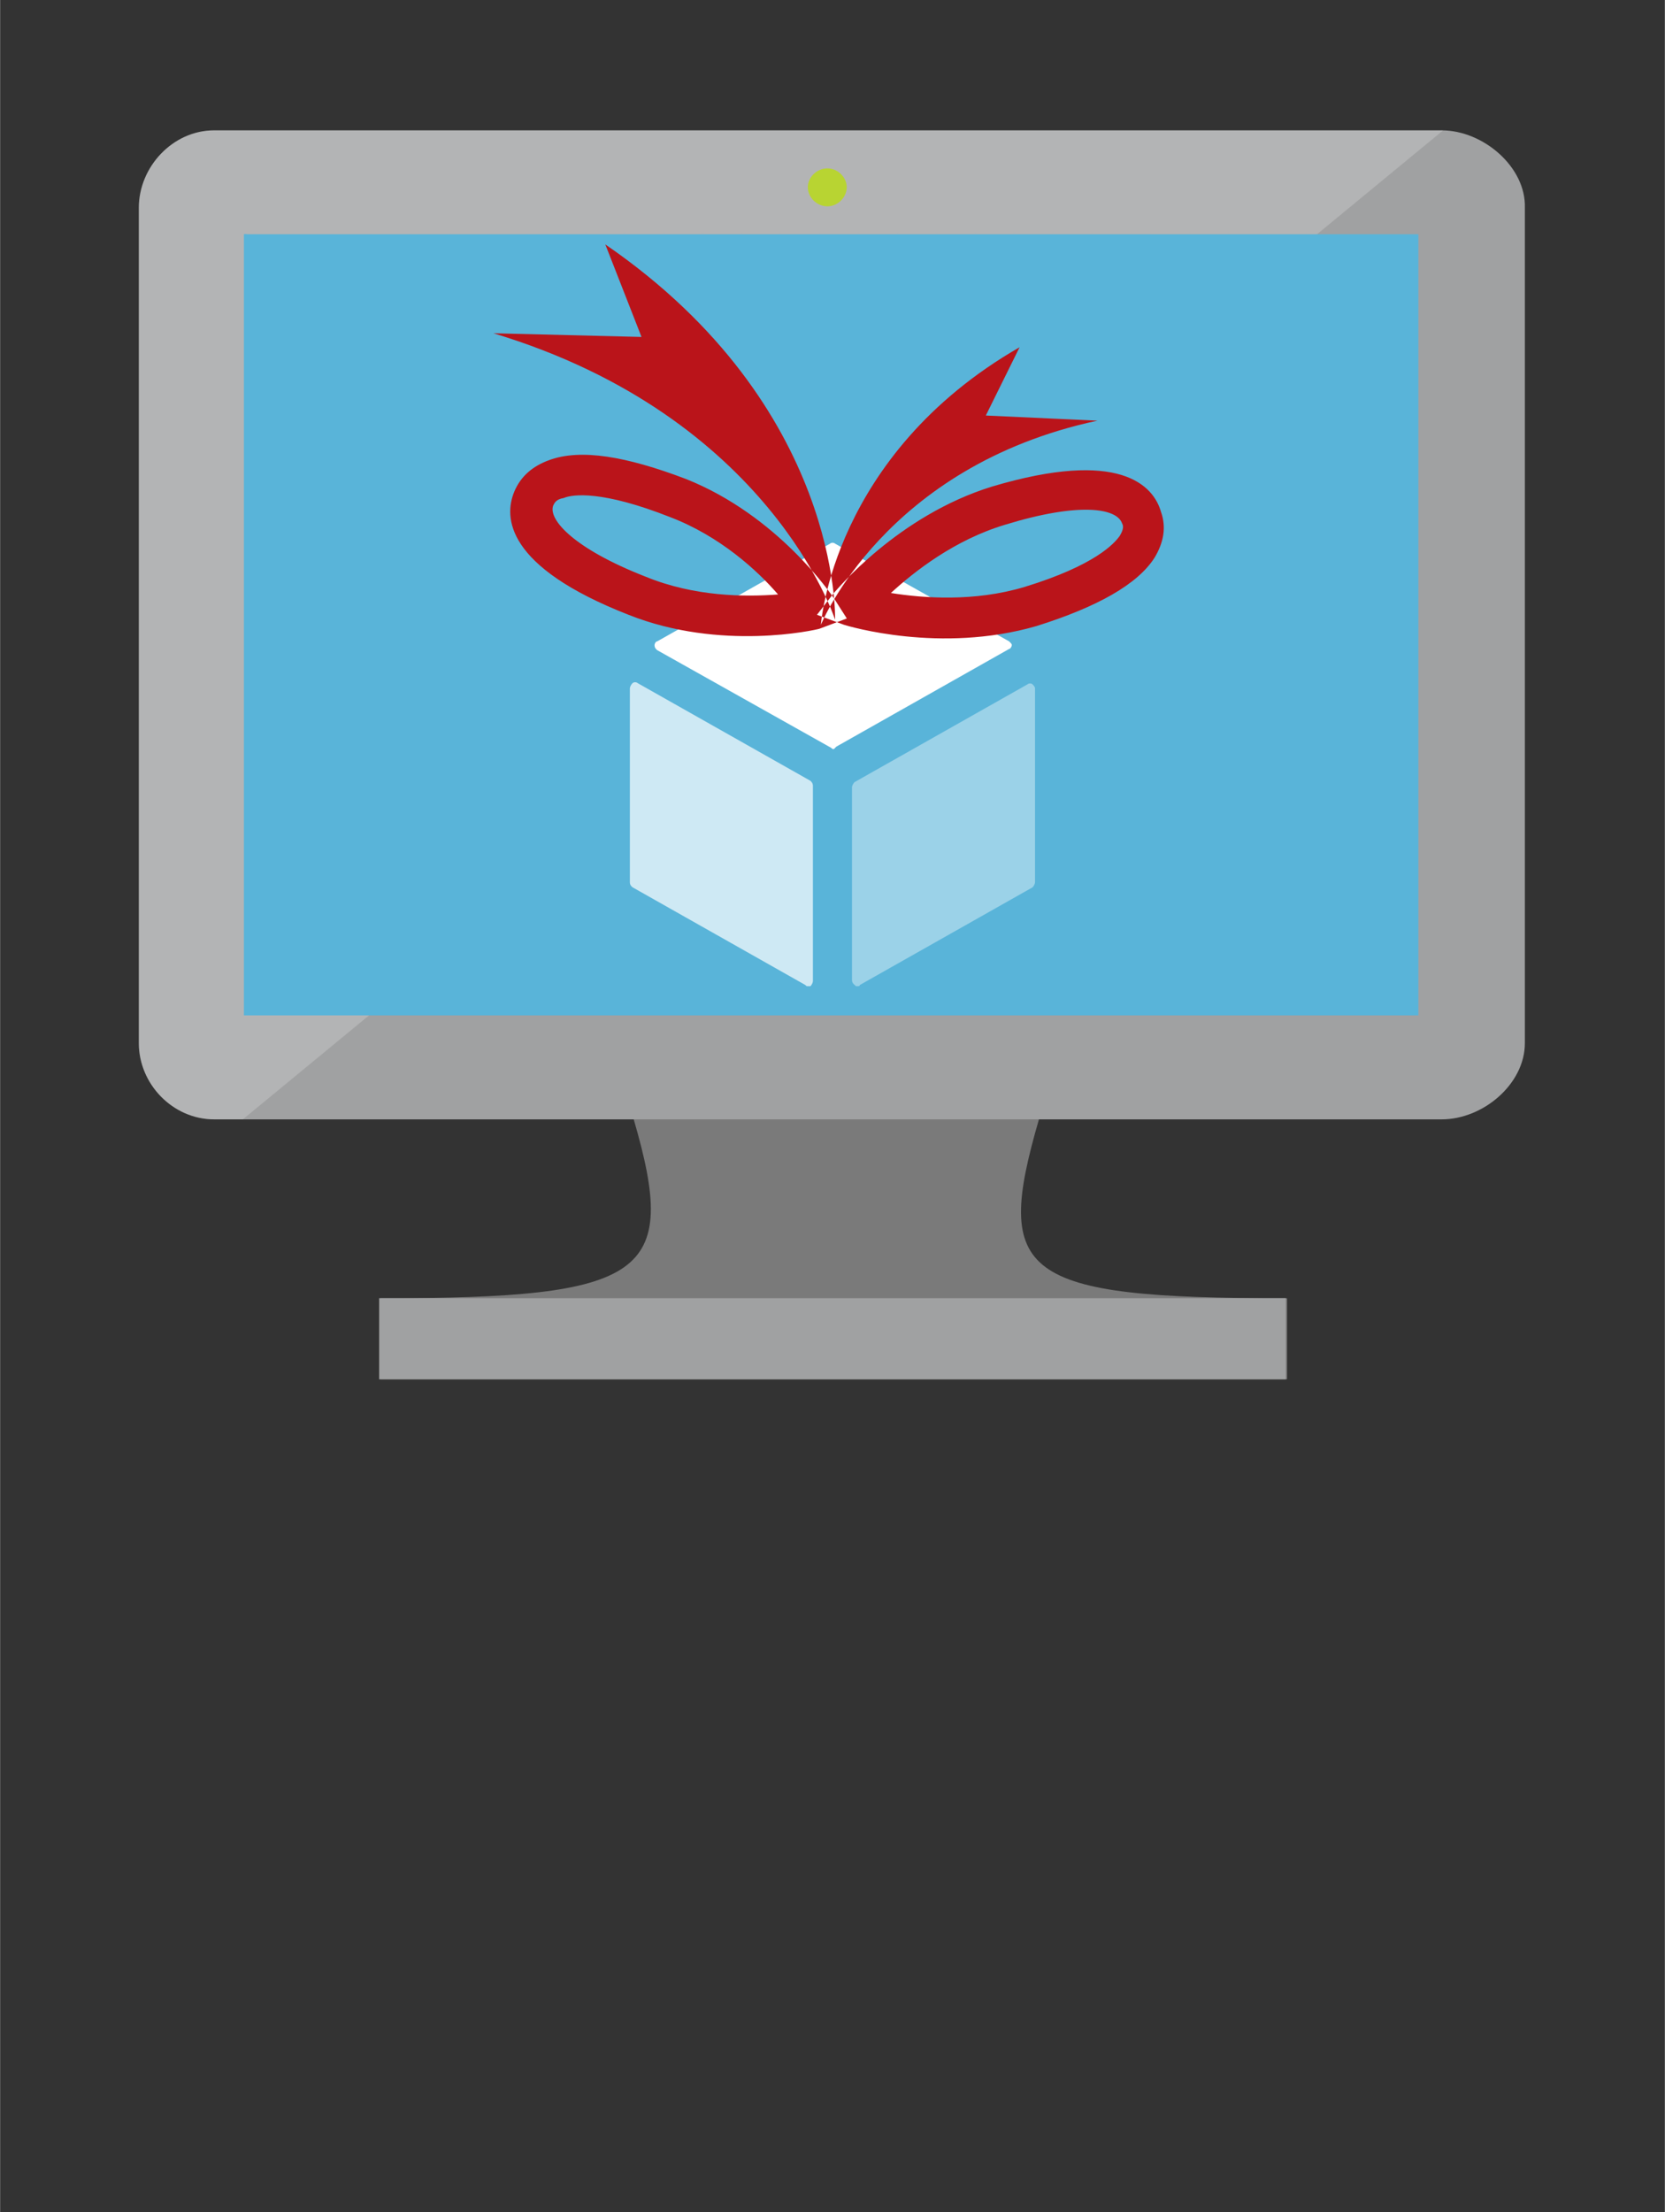 <?xml version="1.0" encoding="UTF-8" standalone="no"?>
<!DOCTYPE svg PUBLIC "-//W3C//DTD SVG 1.1//EN" "http://www.w3.org/Graphics/SVG/1.1/DTD/svg11.dtd">
<!-- Generated by Microsoft Visio, SVG Export Free Services.svg Page-1 -->
<svg xmlns="http://www.w3.org/2000/svg" xmlns:xlink="http://www.w3.org/1999/xlink" xmlns:ev="http://www.w3.org/2001/xml-events"
		width="0.945in" height="1.255in" viewBox="0 0 68.031 90.361" xml:space="preserve" color-interpolation-filters="sRGB"
		class="st10">
	<rect x="0" y="0" width="68.031" height="90.361" fill="#333333" stroke="none"/>
	<style type="text/css">
	<![CDATA[
		.st1 {fill:#7a7a7a;stroke:none;stroke-linecap:butt;stroke-width:5.322}
		.st2 {fill:#a0a1a2;stroke:none;stroke-linecap:butt;stroke-width:5.322}
		.st3 {fill:#ffffff;fill-opacity:0.2;stroke:none;stroke-linecap:butt;stroke-width:5.322}
		.st4 {fill:#59b4d9;stroke:none;stroke-linecap:butt;stroke-width:5.322}
		.st5 {fill:#b8d432;stroke:none;stroke-linecap:butt;stroke-width:5.322}
		.st6 {fill:#ffffff;stroke:none;stroke-linecap:butt;stroke-width:5.322}
		.st7 {fill:#ffffff;fill-opacity:0.7;stroke:none;stroke-linecap:butt;stroke-width:5.322}
		.st8 {fill:#ffffff;fill-opacity:0.4;stroke:none;stroke-linecap:butt;stroke-width:5.322}
		.st9 {fill:#ba141a;stroke:none;stroke-linecap:butt;stroke-width:5.322}
		.st10 {fill:none;fill-rule:evenodd;font-size:12px;overflow:visible;stroke-linecap:square;stroke-miterlimit:3}
	]]>
	</style>

	<g>
		<title>Page-1</title>
		<g id="group2605-1" transform="translate(5.669,-34.016)">
			<title>Free Services</title>
			<g id="group2606-2">
				<title>g26</title>
				<g id="shape2607-3" transform="translate(9.873,2.55795E-13)">
					<title>path4</title>
					<path d="M26.91 79.74 L10.35 79.74 C12.21 86.11 10.88 87.05 0 87.05 L0 90.36 L37.05 90.36 L37.05 87.05 C26.12
								 87.05 25.06 86.11 26.91 79.74 Z" class="st1"/>
				</g>
				<g id="shape2608-5" transform="translate(0,-10.619)">
					<title>path6</title>
					<path d="M53.24 49.96 L3.08 49.96 C1.38 49.96 0 51.46 0 53.12 L0 87.25 C0 88.91 1.38 90.36 3.08 90.36 L53.24
								 90.36 C54.94 90.36 56.64 88.91 56.64 87.25 L56.64 53.12 C56.69 51.46 54.94 49.96 53.24 49.96 Z"
							class="st2"/>
				</g>
				<g id="shape2609-7" transform="translate(0,-10.619)">
					<title>path8</title>
					<path d="M53.3 49.96 L3.08 49.96 C1.38 49.96 0 51.46 0 53.12 L0 87.25 C0 88.91 1.38 90.36 3.08 90.36 L4.25 90.36
								 L53.3 49.96 Z" class="st3"/>
				</g>
				<g id="shape2610-9" transform="translate(4.3,-14.867)">
					<title>path10</title>
					<rect x="0" y="58.452" width="47.987" height="31.909" class="st4"/>
				</g>
				<g id="shape2611-11" transform="translate(4.3,-14.867)">
					<title>path12</title>
					<path d="M0 90.36 L0.11 90.36 L0.11 58.45 L43.9 58.4 L0 58.45 L0 90.36 Z" class="st4"/>
				</g>
				<g id="shape2612-13" transform="translate(9.82,0)">
					<title>path14</title>
					<rect x="0" y="87.046" width="37.052" height="3.315" class="st2"/>
				</g>
				<g id="shape2613-15" transform="translate(27.338,-47.916)">
					<title>path16</title>
					<path d="M1.59 89.58 C1.59 90 1.22 90.36 0.8 90.36 C0.37 90.36 0 90 0 89.58 C0 89.17 0.37 88.81 0.8 88.81 C1.22
								 88.81 1.59 89.17 1.59 89.58 Z" class="st5"/>
				</g>
				<g id="shape2614-17" transform="translate(21.074,-25.745)">
					<title>path18</title>
					<path d="M7.33 90.36 C7.27 90.36 7.27 90.36 7.22 90.31 L0.11 86.32 C0.05 86.27 0 86.22 0 86.11 C0 86.06 0.05
								 85.96 0.11 85.96 L7.17 81.97 C7.22 81.92 7.33 81.92 7.38 81.97 L14.49 85.96 C14.54 86.01 14.6 86.06
								 14.6 86.11 C14.6 86.17 14.54 86.27 14.49 86.27 L7.43 90.26 L7.33 90.36 Z" class="st6"/>
				</g>
				<g id="shape2615-19" transform="translate(20.066,-16.058)">
					<title>path20</title>
					<path d="M7.27 90.36 C7.22 90.36 7.22 90.36 7.17 90.31 L0.11 86.32 C0.05 86.27 0 86.22 0 86.11 L0 78.19 C0 78.14
								 0.05 78.03 0.11 77.98 C0.16 77.93 0.27 77.93 0.32 77.98 L7.38 81.97 C7.43 82.02 7.48 82.07 7.48
								 82.18 L7.48 90.15 C7.48 90.21 7.43 90.31 7.38 90.36 L7.27 90.36 Z" class="st7"/>
				</g>
				<g id="shape2616-21" transform="translate(29.143,-16.058)">
					<title>path22</title>
					<path d="M0.21 90.36 C0.16 90.36 0.16 90.36 0.11 90.31 C0.05 90.26 0 90.21 0 90.1 L0 82.23 C0 82.18 0.05 82.07
								 0.11 82.02 L7.17 78.03 C7.22 77.98 7.33 77.98 7.38 78.03 C7.43 78.08 7.48 78.14 7.48 78.19 L7.48
								 86.11 C7.48 86.17 7.43 86.27 7.38 86.32 L0.32 90.31 C0.32 90.36 0.27 90.36 0.21 90.36 Z"
							class="st8"/>
				</g>
				<g id="shape2617-23" transform="translate(14.492,-29.63)">
					<title>path24</title>
					<path d="M4.57 73.63 C14.23 80.26 13.96 88.96 13.96 88.96 C13.96 88.96 11.31 80.67 0 77.26 L6.05 77.41 L4.57
								 73.63 ZM21.5 77.83 C13.85 82.23 13.38 89.17 13.38 89.17 C13.38 89.17 15.98 82.69 24.68 80.83 L20.12
								 80.62 L21.5 77.83 ZM13.91 88.08 C13.8 87.93 11.63 84.71 7.86 83.21 C5.41 82.28 3.56 81.97 2.28 82.44
								 C1.59 82.69 1.11 83.11 0.85 83.73 C0.42 84.77 0.48 86.79 5.52 88.76 C9.29 90.26 13.16 89.38 13.32
								 89.33 L14.44 88.91 L13.91 88.08 ZM7.22 84.77 C9.24 85.54 10.78 86.94 11.63 87.93 C10.3 88.03 8.23
								 88.03 6.21 87.2 C3.29 86.06 2.23 84.87 2.44 84.3 C2.49 84.2 2.55 84.04 2.87 83.99 C3.24 83.83 4.46
								 83.68 7.22 84.77 ZM14.33 89.17 C14.49 89.22 18.26 90.36 22.19 89.22 C24.68 88.44 26.33 87.51 27.02
								 86.42 C27.39 85.8 27.5 85.18 27.28 84.56 C26.97 83.47 25.59 81.97 20.38 83.52 C16.51 84.71 14.01
								 87.77 13.91 87.87 L13.22 88.76 L14.33 89.17 ZM21.71 87.62 C19.64 88.24 17.57 88.08 16.24 87.87 C17.2
								 86.99 18.84 85.7 20.91 85.08 C23.94 84.15 25.48 84.4 25.69 85.03 C25.75 85.13 25.75 85.28 25.59
								 85.54 C25.37 85.85 24.58 86.74 21.71 87.62 Z" class="st9"/>
				</g>
			</g>
		</g>
	</g>
</svg>
